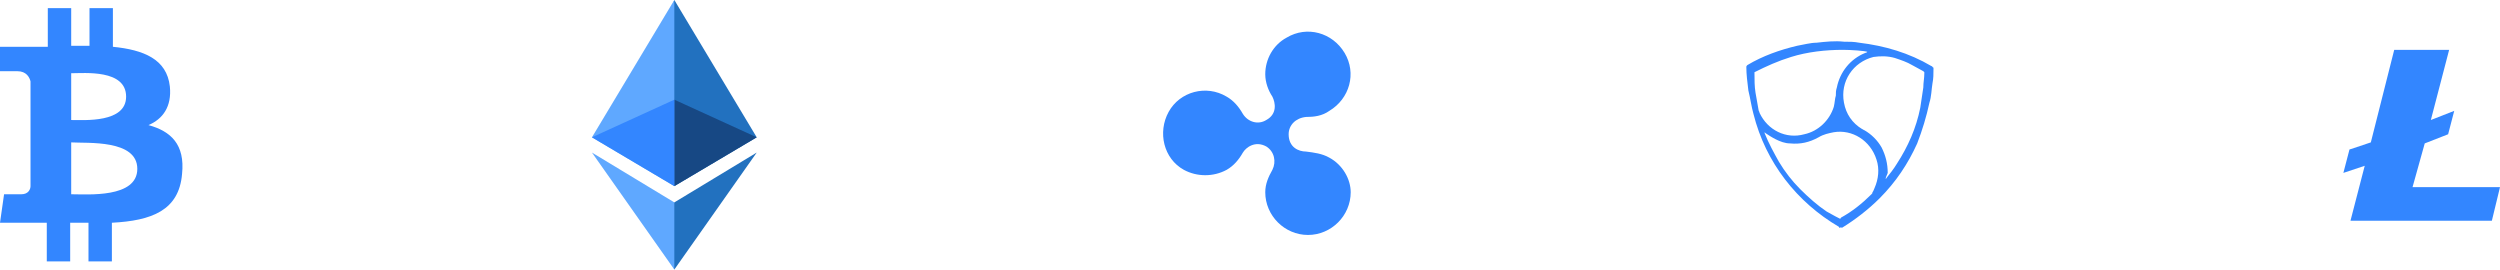 <?xml version="1.0" encoding="utf-8"?>
<!-- Generator: Adobe Illustrator 21.0.2, SVG Export Plug-In . SVG Version: 6.00 Build 0)  -->
<svg version="1.1" id="Layer_1" xmlns="http://www.w3.org/2000/svg" xmlns:xlink="http://www.w3.org/1999/xlink" x="0px" y="0px"
	 viewBox="0 0 245.8 26.5" style="enable-background:new 0 0 245.8 26.5;" xml:space="preserve">
<style type="text/css">
	.st0{fill:#3386FF;}
	.st1{fill:#2271BF;}
	.st2{fill:#5FA8FF;}
	.st3{fill:#174884;}
</style>
<g>
	<path class="st0" d="M130.7,15.5c-0.7-0.4-1.5-0.5-2.3-0.6c-0.7,0-1.7-0.4-1.7-1.7c0-0.9,0.7-1.6,1.7-1.7c0.8,0,1.6-0.1,2.3-0.6
		c2-1.2,2.7-3.7,1.5-5.7c-1.2-2-3.7-2.7-5.7-1.5c-1.3,0.7-2.1,2.1-2.1,3.6c0,0.8,0.3,1.6,0.7,2.2c0.3,0.6,0.5,1.7-0.6,2.3
		c-0.8,0.5-1.8,0.2-2.3-0.6c-0.4-0.7-0.9-1.3-1.6-1.7c-2-1.2-4.6-0.5-5.7,1.5s-0.5,4.6,1.5,5.7c1.3,0.7,2.9,0.7,4.2,0
		c0.7-0.4,1.2-1,1.6-1.7c0.3-0.5,1.2-1.2,2.3-0.6c0.8,0.5,1,1.5,0.6,2.3c-0.4,0.7-0.7,1.4-0.7,2.2c0,2.3,1.9,4.2,4.2,4.2
		c2.3,0,4.2-1.9,4.2-4.2C132.8,17.6,132,16.2,130.7,15.5z"/>
	<path class="st0" d="M180.9,22.4c0,0-0.1,0-0.1-0.1c-4.1-2.4-7.2-6.3-8.4-11.1c-0.2-0.7-0.3-1.5-0.5-2.3c-0.1-0.8-0.2-1.6-0.2-2.3
		c0-0.1,0-0.1,0.1-0.2c1.5-0.9,3.2-1.5,4.9-1.9c0.6-0.1,1.3-0.3,1.9-0.3c0.9-0.1,1.8-0.2,2.7-0.1c0.5,0,1,0,1.5,0.1
		c2.5,0.3,4.9,1,7.1,2.3c0,0,0.1,0,0.1,0.1c0,0,0.1,0,0.1,0.1c0,0,0,0.1,0,0.1c0,0.5,0,0.9-0.1,1.4c-0.1,0.6-0.1,1.3-0.3,1.9
		c-0.3,1.4-0.7,2.7-1.2,4c-0.9,2-2.1,3.8-3.7,5.4c-1.1,1.1-2.4,2.1-3.7,2.9C181,22.3,180.9,22.4,180.9,22.4z M172.5,7.1
		c0,0,0,0.1,0,0.1c0,0.6,0,1.3,0.1,1.9c0.1,0.6,0.2,1.1,0.3,1.7c0,0.1,0.1,0.2,0.1,0.3c0.8,1.7,2.6,2.6,4.4,2.1
		c1.4-0.3,2.5-1.4,2.9-2.7c0.1-0.4,0.1-0.8,0.2-1.1c0-0.3,0-0.5,0.1-0.8c0.3-1.5,1.3-2.8,2.8-3.4c0.1,0,0.2-0.1,0.2-0.1c0,0,0,0,0,0
		c-0.2-0.1-1.6-0.2-2.4-0.2c-1.7,0-3.5,0.2-5.1,0.7C174.8,6,173.7,6.5,172.5,7.1z M185.4,17.6C185.5,17.6,185.5,17.5,185.4,17.6
		c0.4-0.5,0.8-1,1.1-1.5c1.1-1.7,1.9-3.5,2.3-5.5c0.1-0.7,0.2-1.3,0.3-2c0-0.5,0.1-0.9,0.1-1.4c0,0,0-0.1,0-0.1c0,0-0.1-0.1-0.1-0.1
		c-0.4-0.2-0.7-0.4-1.1-0.6c-0.5-0.3-1.1-0.5-1.7-0.7c-0.7-0.2-1.4-0.2-2.1-0.1c-2,0.5-3.3,2.4-2.9,4.5c0.2,1.1,0.8,2,1.8,2.6
		c0.1,0,0.1,0.1,0.2,0.1c0.7,0.4,1.3,1,1.7,1.7c0.4,0.8,0.6,1.6,0.6,2.5C185.5,17.3,185.4,17.4,185.4,17.6z M180.9,21.5
		c0,0,0.1,0,0.1-0.1c1.1-0.6,2.1-1.4,3-2.3c0.1-0.1,0.1-0.1,0.1-0.2c0.1-0.1,0.1-0.2,0.2-0.4c0.4-0.9,0.5-1.9,0.2-2.8
		c-0.6-1.9-2.4-3-4.2-2.7c-0.5,0.1-1,0.2-1.5,0.5c-0.9,0.5-1.8,0.7-2.8,0.6c-0.5,0-1-0.2-1.4-0.4c-0.4-0.2-0.7-0.4-1-0.6
		c0,0,0,0-0.1-0.1c0,0,0,0.1,0,0.1c0.4,1,0.9,1.9,1.4,2.8c0.6,1,1.3,1.9,2.1,2.7c0.8,0.8,1.7,1.6,2.6,2.2
		C180.3,21.2,180.7,21.4,180.9,21.5z"/>
	<path class="st0" d="M16.7,8.5c-0.3-2.7-2.6-3.6-5.6-3.9l0-3.8l-2.3,0l0,3.7c-0.6,0-1.2,0-1.8,0l0-3.7l-2.3,0l0,3.8
		c-0.5,0-1,0-1.5,0l0,0L0,4.6L0,7c0,0,1.7,0,1.7,0C2.6,7,2.9,7.6,3,8l0,4.3c0.1,0,0.1,0,0.2,0c-0.1,0-0.2,0-0.2,0l0,6
		c0,0.3-0.2,0.8-0.9,0.8c0,0-1.7,0-1.7,0L0,21.9l3,0c0.6,0,1.1,0,1.6,0l0,3.8l2.3,0l0-3.8c0.6,0,1.2,0,1.8,0l0,3.8l2.3,0l0-3.8
		c3.9-0.2,6.6-1.2,6.9-4.8c0.3-2.9-1.1-4.2-3.3-4.8C16,11.7,16.9,10.5,16.7,8.5z M13.5,16.6c0,2.9-4.9,2.5-6.5,2.5l0-5.1
		C8.6,14.1,13.5,13.7,13.5,16.6z M12.4,9.5c0,2.6-4.1,2.3-5.4,2.3l0-4.6C8.3,7.2,12.4,6.8,12.4,9.5z"/>
	<g>
		<polygon class="st1" points="66.3,0 66.1,0.6 66.1,18.1 66.3,18.3 74.4,13.5 		"/>
		<polygon class="st2" points="66.3,0 58.2,13.5 66.3,18.3 66.3,9.8 		"/>
		<polygon class="st1" points="66.3,19.9 66.2,20 66.2,26.2 66.3,26.5 74.4,15 		"/>
		<polygon class="st2" points="66.3,26.5 66.3,19.9 58.2,15 		"/>
		<polygon class="st3" points="66.3,18.3 74.4,13.5 66.3,9.8 		"/>
		<polygon class="st0" points="58.2,13.5 66.3,18.3 66.3,9.8 		"/>
	</g>
	<polygon class="st0" points="237.2,18.4 238.4,14.1 240.7,13.2 241.3,10.9 239,11.8 240.8,4.9 235.4,4.9 233.1,14 231,14.7 
		230.4,17 232.5,16.3 231.1,21.7 245,21.7 245.8,18.4 	"/>
</g>
</svg>
